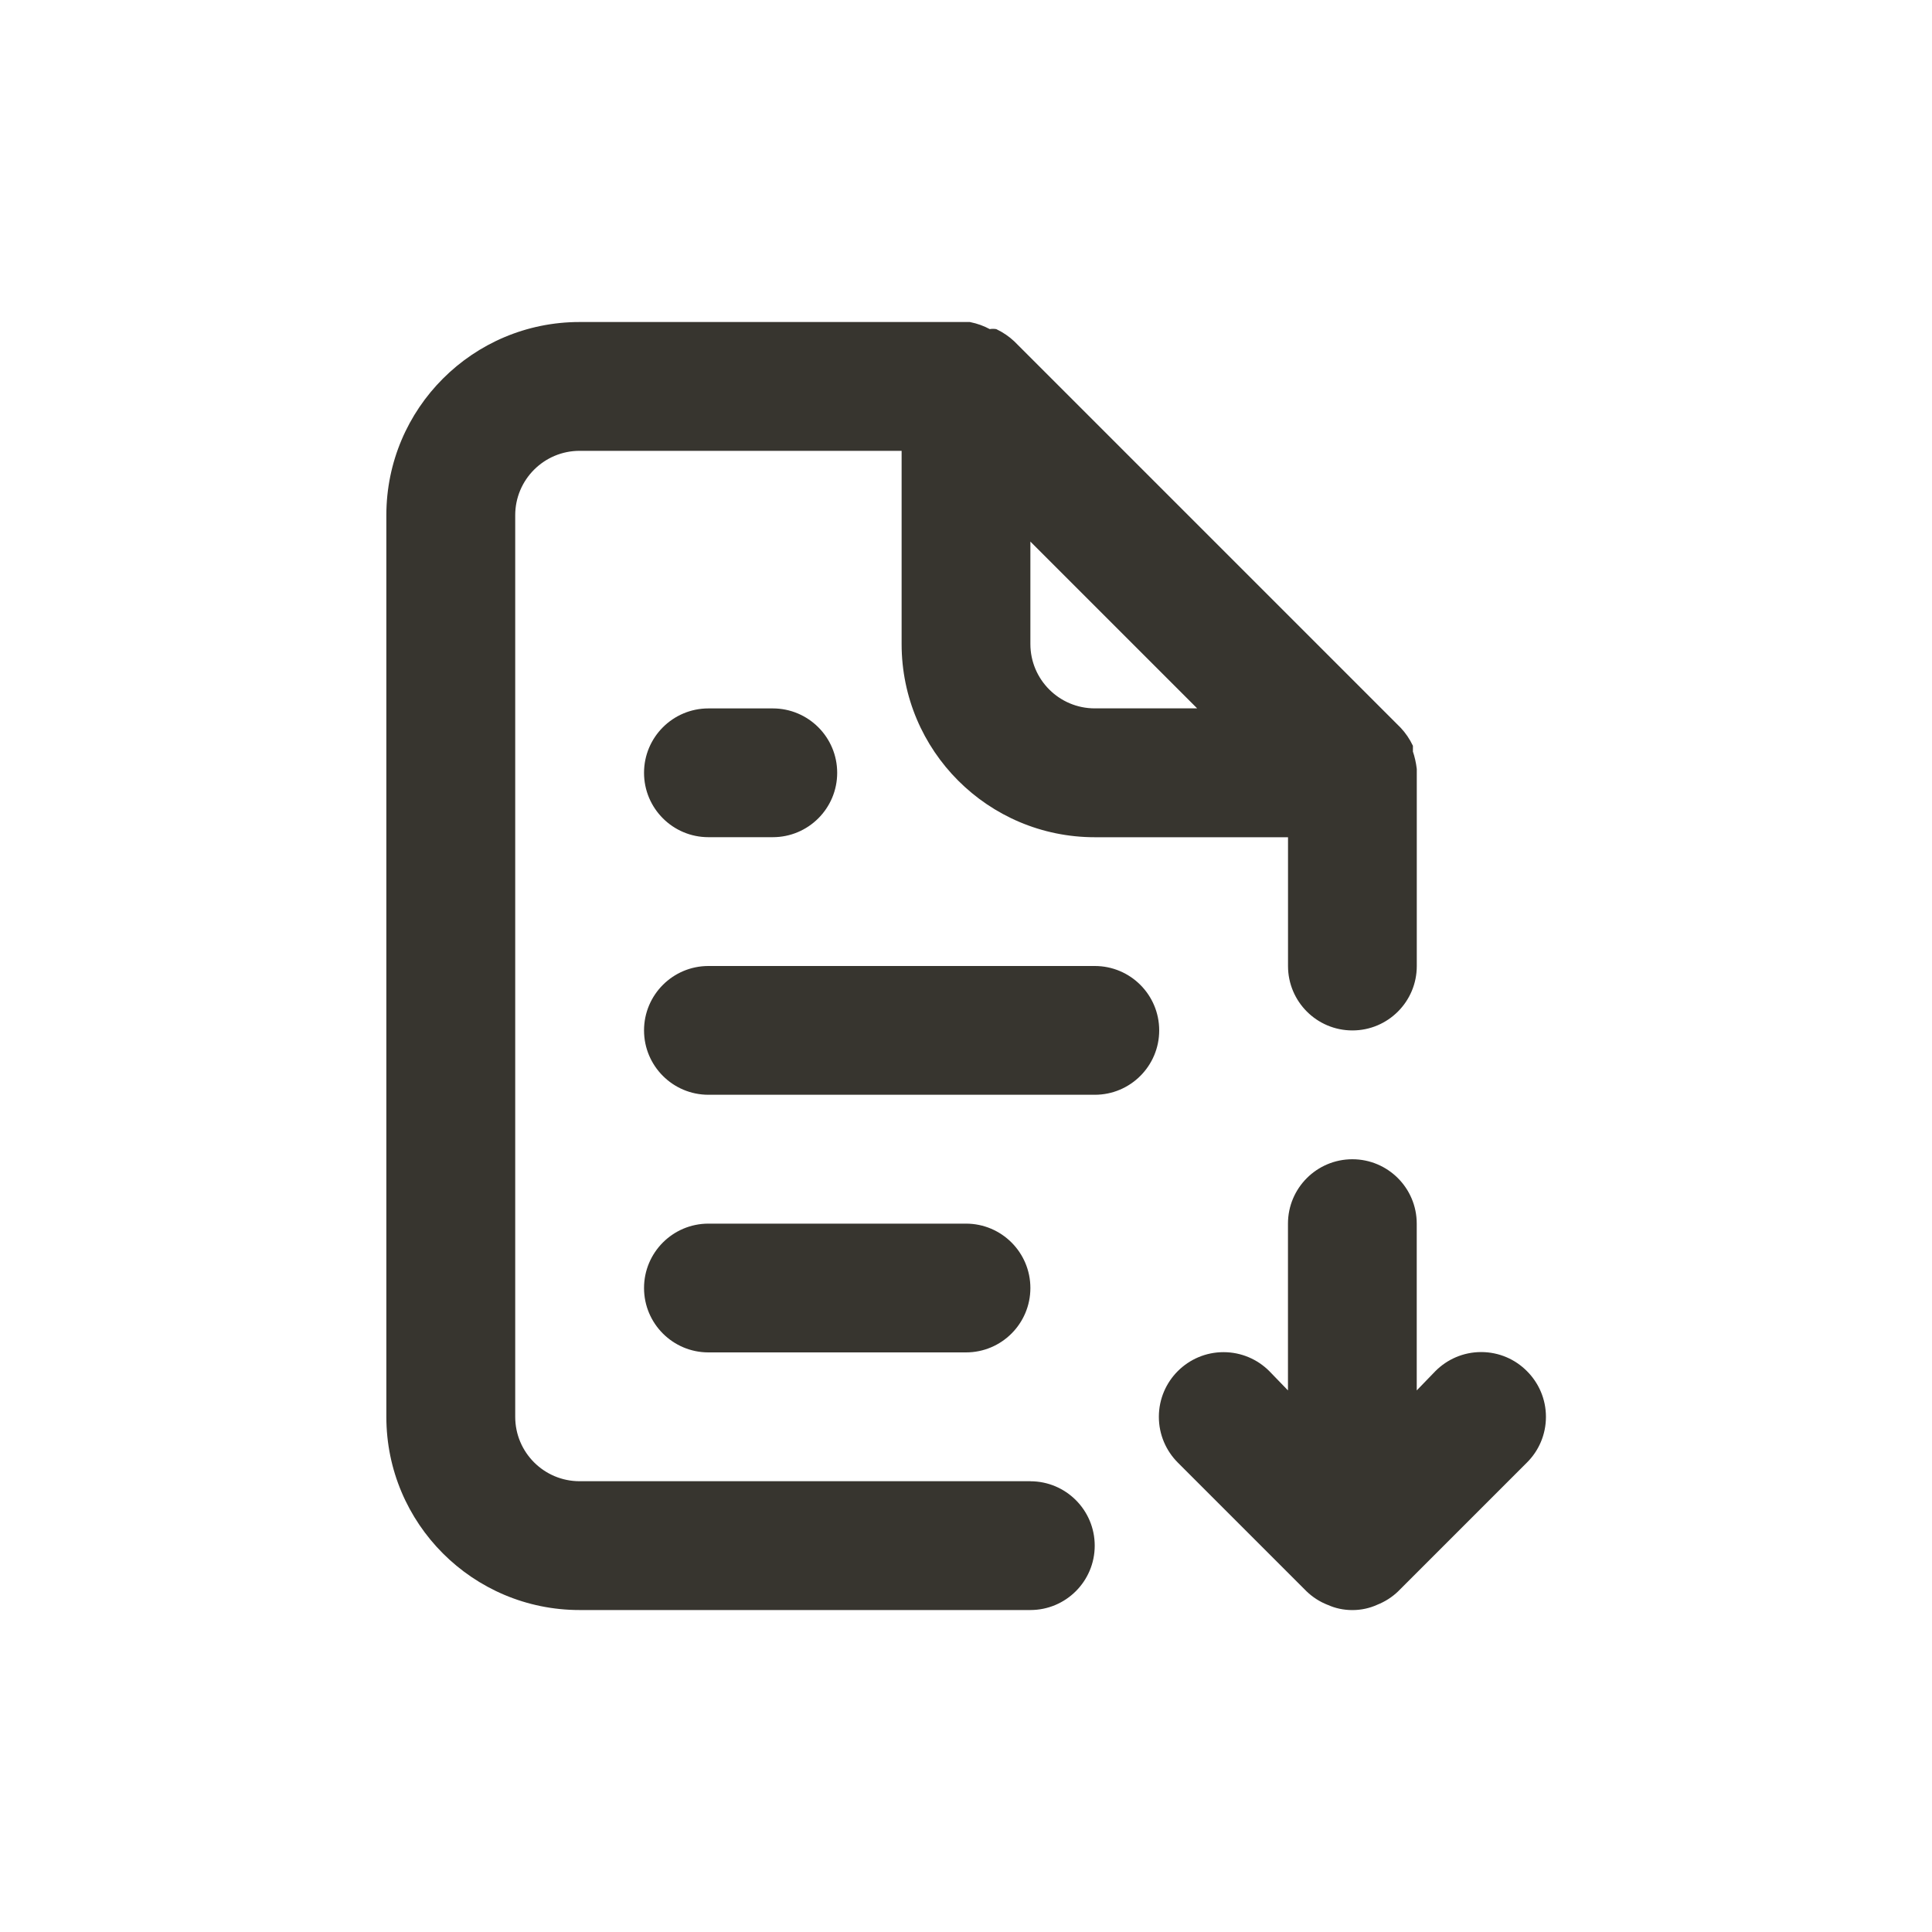 <!-- Generated by IcoMoon.io -->
<svg version="1.1" xmlns="http://www.w3.org/2000/svg" width="40" height="40" viewBox="0 0 40 40">
<title>file-download-alt</title>
<path fill="#37352f" d="M14.667 14.667c-0.736 0-1.333 0.597-1.333 1.333s0.597 1.333 1.333 1.333v0h1.333c0.736 0 1.333-0.597 1.333-1.333s-0.597-1.333-1.333-1.333v0zM21.333 30.667h-9.333c-0.736 0-1.333-0.597-1.333-1.333v0-18.667c0-0.736 0.597-1.333 1.333-1.333v0h6.667v4c0 2.209 1.791 4 4 4v0h4v2.667c0 0.736 0.597 1.333 1.333 1.333s1.333-0.597 1.333-1.333v0-4s0 0 0-0.080c-0.016-0.134-0.044-0.256-0.084-0.372l0.004 0.012v-0.12c-0.068-0.143-0.153-0.267-0.254-0.374l0.001 0.001-8-8c-0.107-0.101-0.23-0.185-0.365-0.25l-0.009-0.004c-0.020-0.004-0.043-0.006-0.067-0.006s-0.047 0.002-0.069 0.006l0.002-0c-0.119-0.065-0.258-0.116-0.404-0.145l-0.009-0.002h-8.080c-2.209 0-4 1.791-4 4v0 18.667c0 2.209 1.791 4 4 4v0h9.333c0.736 0 1.333-0.597 1.333-1.333s-0.597-1.333-1.333-1.333v0zM21.333 11.213l3.453 3.453h-2.12c-0.736 0-1.333-0.597-1.333-1.333v0zM22.667 20h-8c-0.736 0-1.333 0.597-1.333 1.333s0.597 1.333 1.333 1.333v0h8c0.736 0 1.333-0.597 1.333-1.333s-0.597-1.333-1.333-1.333v0zM31.613 28.387c-0.242-0.244-0.577-0.394-0.947-0.394s-0.705 0.151-0.947 0.394l-0 0-0.387 0.4v-3.453c0-0.736-0.597-1.333-1.333-1.333s-1.333 0.597-1.333 1.333v0 3.453l-0.387-0.4c-0.242-0.242-0.577-0.392-0.947-0.392-0.739 0-1.339 0.599-1.339 1.339 0 0.37 0.15 0.704 0.392 0.947l2.667 2.667c0.123 0.118 0.269 0.213 0.431 0.277l0.009 0.003c0.149 0.068 0.323 0.107 0.507 0.107s0.358-0.039 0.515-0.11l-0.008 0.003c0.171-0.067 0.317-0.162 0.44-0.28l-0 0 2.667-2.667c0.244-0.242 0.394-0.577 0.394-0.947s-0.151-0.705-0.394-0.947l-0-0zM20 28c0.736 0 1.333-0.597 1.333-1.333s-0.597-1.333-1.333-1.333v0h-5.333c-0.736 0-1.333 0.597-1.333 1.333s0.597 1.333 1.333 1.333v0z"></path>
</svg>
